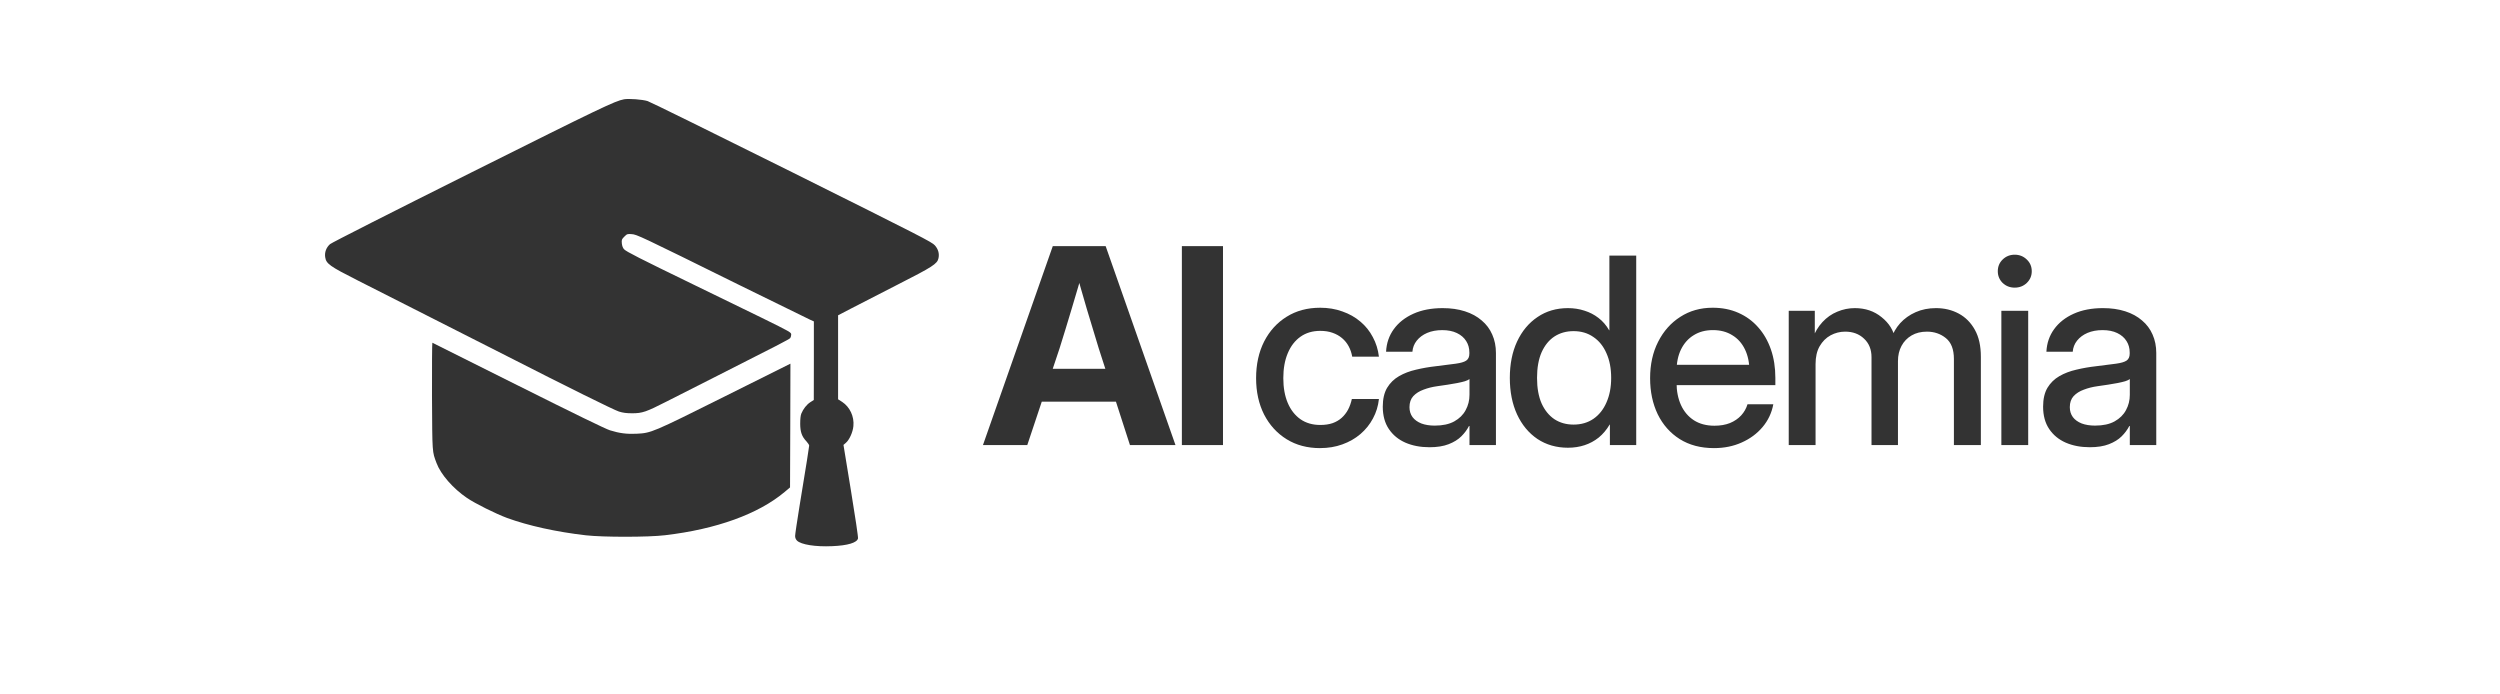 <?xml version="1.0" encoding="UTF-8" standalone="no"?>

<svg
   width="512"
   height="142.181"
   viewBox="0 0 512 142.181"
   version="1.1"
   id="svg1"
   xml:space="preserve"
   xmlns="http://www.w3.org/2000/svg"
   xmlns:svg="http://www.w3.org/2000/svg"><defs
     id="defs1" /><g
     id="layer2"
     transform="translate(23.324,-184.909)"
     style="display:inline;fill:#333333"><g
       id="text4"
       style="font-size:56px;line-height:0.8;font-family:'Noto Serif CJK JP';-inkscape-font-specification:'Noto Serif CJK JP';letter-spacing:-2px;word-spacing:0px;fill:#333333;stroke-width:8.759"
       aria-label="AIcademia"><path
         style="font-weight:bold;font-family:Inter;-inkscape-font-specification:'Inter Bold';fill:#333333"
         d="m 177.985,276.059 14.301,-40.742 h 10.828 l 14.301,40.742 h -9.324 l -6.398,-19.824 q -1.176,-3.91 -2.434,-8.039 -1.23,-4.156 -2.68,-9.434 h 2.324 q -1.504,5.277 -2.762,9.434 -1.23,4.129 -2.461,8.039 l -6.617,19.824 z m 9.078,-8.887 v -6.727 h 21.301 v 6.727 z"
         id="path19" /><path
         style="font-weight:bold;font-family:Inter;-inkscape-font-specification:'Inter Bold';letter-spacing:2px;fill:#333333"
         d="m 227.145,235.316 v 40.742 h -8.422 v -40.742 z"
         id="path20" /><path
         style="font-weight:500;font-size:53.333px;font-family:Inter;-inkscape-font-specification:'Inter Medium';letter-spacing:-2.73px;fill:#333333"
         d="m 247.05,276.684 q -3.932,0 -6.875,-1.823 -2.943,-1.823 -4.609,-5.052 -1.641,-3.255 -1.641,-7.448 0,-4.245 1.641,-7.5 1.667,-3.255 4.609,-5.078 2.943,-1.849 6.875,-1.849 2.448,0 4.531,0.755 2.109,0.729 3.698,2.083 1.589,1.328 2.552,3.177 0.99,1.823 1.25,4.01 h -5.469 q -0.208,-1.172 -0.729,-2.135 -0.521,-0.964 -1.354,-1.667 -0.833,-0.703 -1.953,-1.094 -1.094,-0.391 -2.5,-0.391 -2.37,0 -4.062,1.198 -1.693,1.198 -2.604,3.385 -0.911,2.161 -0.911,5.104 0,2.917 0.911,5.078 0.911,2.135 2.604,3.333 1.693,1.172 4.062,1.172 1.406,0 2.5,-0.365 1.094,-0.391 1.875,-1.094 0.781,-0.703 1.302,-1.667 0.521,-0.99 0.781,-2.187 h 5.547 q -0.234,2.161 -1.224,3.984 -0.964,1.823 -2.578,3.203 -1.589,1.354 -3.698,2.109 -2.083,0.755 -4.531,0.755 z"
         id="path21" /><path
         style="font-weight:500;font-size:53.333px;font-family:Inter;-inkscape-font-specification:'Inter Medium';fill:#333333"
         d="m 269.398,276.501 q -2.734,0 -4.896,-0.938 -2.135,-0.938 -3.385,-2.786 -1.25,-1.849 -1.25,-4.583 0,-2.344 0.885,-3.854 0.911,-1.51 2.448,-2.396 1.536,-0.885 3.49,-1.328 1.953,-0.469 4.036,-0.703 2.604,-0.339 4.089,-0.521 1.51,-0.208 2.135,-0.625 0.651,-0.443 0.651,-1.432 v -0.234 q 0,-1.328 -0.651,-2.344 -0.651,-1.042 -1.901,-1.641 -1.25,-0.599 -2.995,-0.599 -1.745,0 -3.099,0.573 -1.328,0.573 -2.135,1.589 -0.781,0.99 -0.885,2.266 h -5.391 q 0.13,-2.63 1.589,-4.635 1.458,-2.005 4.01,-3.151 2.552,-1.146 5.99,-1.146 2.526,0 4.557,0.651 2.031,0.651 3.438,1.875 1.432,1.198 2.161,2.891 0.755,1.693 0.755,3.776 v 18.854 h -5.417 v -3.906 h -0.104 q -0.573,1.12 -1.562,2.109 -0.99,0.99 -2.604,1.615 -1.589,0.625 -3.958,0.625 z m 1.12,-4.427 q 2.422,0 3.984,-0.859 1.589,-0.885 2.344,-2.318 0.781,-1.432 0.781,-3.125 v -3.229 q -0.286,0.234 -0.938,0.443 -0.625,0.182 -1.536,0.365 -0.911,0.156 -1.979,0.339 -1.068,0.182 -2.135,0.312 -1.51,0.208 -2.812,0.703 -1.302,0.469 -2.109,1.328 -0.781,0.859 -0.781,2.266 0,1.172 0.625,2.031 0.625,0.833 1.797,1.302 1.172,0.443 2.76,0.443 z m 27.297,4.531 q -3.568,0 -6.276,-1.797 -2.682,-1.823 -4.167,-5.026 -1.484,-3.229 -1.484,-7.474 0,-4.245 1.484,-7.448 1.51,-3.229 4.193,-5.026 2.682,-1.823 6.224,-1.823 1.797,0 3.385,0.521 1.589,0.495 2.865,1.484 1.302,0.99 2.188,2.526 h 0.052 v -15.286 h 5.495 v 38.802 h -5.391 v -4.193 h -0.052 q -0.938,1.589 -2.24,2.656 -1.302,1.042 -2.891,1.562 -1.589,0.521 -3.385,0.521 z m 1.12,-4.74 q 2.344,0 4.062,-1.172 1.745,-1.198 2.682,-3.359 0.964,-2.161 0.964,-5.026 0,-2.917 -0.964,-5.052 -0.937,-2.161 -2.682,-3.333 -1.719,-1.198 -4.062,-1.198 -2.214,0 -3.906,1.094 -1.667,1.094 -2.63,3.229 -0.938,2.135 -0.938,5.26 0,3.099 0.938,5.234 0.964,2.109 2.63,3.229 1.693,1.094 3.906,1.094 z m 28.781,4.818 q -4.089,0 -7.031,-1.849 -2.917,-1.849 -4.505,-5.078 -1.562,-3.255 -1.562,-7.396 0,-4.219 1.641,-7.448 1.641,-3.255 4.531,-5.104 2.891,-1.875 6.641,-1.875 2.917,0 5.26,1.042 2.37,1.042 4.062,2.969 1.693,1.901 2.604,4.531 0.911,2.63 0.911,5.833 v 1.484 h -23.177 v -4.167 h 20.286 l -2.422,1.276 q 0,-2.552 -0.911,-4.427 -0.911,-1.901 -2.604,-2.917 -1.667,-1.042 -3.958,-1.042 -2.266,0 -3.932,1.042 -1.667,1.016 -2.604,2.917 -0.911,1.875 -0.911,4.427 v 2.37 q 0,2.604 0.911,4.609 0.911,1.979 2.63,3.099 1.745,1.12 4.219,1.12 1.797,0 3.177,-0.547 1.38,-0.573 2.292,-1.562 0.911,-0.99 1.302,-2.292 h 5.286 q -0.495,2.656 -2.214,4.688 -1.693,2.005 -4.271,3.151 -2.552,1.146 -5.651,1.146 z m 15.292,-0.625 v -27.5 h 5.339 v 5.807 h -0.521 q 0.781,-2.083 2.083,-3.49 1.328,-1.432 3.047,-2.135 1.719,-0.729 3.594,-0.729 3.203,0 5.469,1.849 2.292,1.823 2.812,4.505 h -0.859 q 0.573,-1.823 1.849,-3.255 1.302,-1.432 3.177,-2.266 1.875,-0.833 4.167,-0.833 2.578,0 4.661,1.12 2.083,1.12 3.307,3.333 1.224,2.188 1.224,5.495 v 18.099 h -5.521 V 258.428 q 0,-2.943 -1.641,-4.271 -1.641,-1.328 -3.88,-1.328 -1.823,0 -3.151,0.781 -1.328,0.781 -2.057,2.135 -0.729,1.354 -0.729,3.125 v 17.187 h -5.417 v -17.995 q 0,-2.37 -1.536,-3.802 -1.51,-1.432 -3.854,-1.432 -1.589,0 -2.995,0.755 -1.38,0.755 -2.24,2.24 -0.833,1.458 -0.833,3.646 v 16.589 z m 43.547,0 v -27.5 h 5.495 v 27.5 z m 2.734,-32.24 q -1.458,0 -2.474,-0.964 -0.99,-0.99 -0.99,-2.396 0,-1.432 0.99,-2.396 1.016,-0.99 2.474,-0.99 1.458,0 2.474,0.99 1.016,0.964 1.016,2.396 0,1.406 -1.016,2.396 -1.016,0.964 -2.474,0.964 z m 15.344,32.682 q -2.734,0 -4.896,-0.938 -2.135,-0.938 -3.385,-2.786 -1.25,-1.849 -1.25,-4.583 0,-2.344 0.885,-3.854 0.911,-1.51 2.448,-2.396 1.536,-0.885 3.49,-1.328 1.953,-0.469 4.036,-0.703 2.604,-0.339 4.089,-0.521 1.51,-0.208 2.135,-0.625 0.651,-0.443 0.651,-1.432 v -0.234 q 0,-1.328 -0.651,-2.344 -0.651,-1.042 -1.901,-1.641 -1.25,-0.599 -2.995,-0.599 -1.745,0 -3.099,0.573 -1.328,0.573 -2.135,1.589 -0.781,0.99 -0.885,2.266 h -5.391 q 0.13,-2.63 1.589,-4.635 1.458,-2.005 4.01,-3.151 2.552,-1.146 5.99,-1.146 2.526,0 4.557,0.651 2.031,0.651 3.438,1.875 1.432,1.198 2.161,2.891 0.755,1.693 0.755,3.776 v 18.854 h -5.417 v -3.906 h -0.104 q -0.573,1.12 -1.562,2.109 -0.99,0.99 -2.604,1.615 -1.589,0.625 -3.958,0.625 z m 1.12,-4.427 q 2.422,0 3.984,-0.859 1.589,-0.885 2.344,-2.318 0.781,-1.432 0.781,-3.125 v -3.229 q -0.286,0.234 -0.938,0.443 -0.625,0.182 -1.536,0.365 -0.911,0.156 -1.979,0.339 -1.068,0.182 -2.135,0.312 -1.51,0.208 -2.812,0.703 -1.302,0.469 -2.109,1.328 -0.781,0.859 -0.781,2.266 0,1.172 0.625,2.031 0.625,0.833 1.797,1.302 1.172,0.443 2.76,0.443 z"
         id="path22" /></g><g
       transform="matrix(0.016,0,0,-0.016,24.156,335.707)"
       fill="#000000"
       stroke="none"
       id="g2-5"
       style="display:inline;fill:#333333;fill-opacity:1"><path
         d="M 5020,8154 C 4901,8131 4738,8053 3059,7214 2056,6713 1277,6318 1257,6300 c -48,-42 -72,-105 -62,-167 12,-83 57,-116 411,-295 668,-338 1653,-837 1929,-978 750,-383 1356,-683 1420,-703 52,-16 95,-22 170,-22 129,0 178,17 439,150 111,56 404,205 651,330 758,383 920,467 933,483 6,9 12,29 12,45 0,27 -11,34 -377,214 -208,102 -601,293 -873,425 -694,337 -861,422 -889,452 -16,17 -25,41 -29,75 -4,47 -2,53 32,87 35,35 39,36 94,32 67,-5 98,-19 1387,-656 468,-230 871,-428 898,-440 l 47,-21 v -503 l -1,-503 -44,-28 c -47,-30 -91,-86 -116,-147 -9,-22 -14,-70 -14,-130 1,-107 21,-163 82,-227 18,-20 33,-43 33,-52 0,-17 -34,-227 -125,-783 -30,-185 -55,-353 -55,-373 0,-24 8,-43 24,-60 52,-51 236,-81 451,-71 198,8 317,44 330,99 4,13 -37,287 -90,610 l -96,587 30,26 c 45,38 90,137 97,215 12,122 -45,244 -143,309 l -53,34 v 537 538 l 163,85 c 89,46 356,183 592,304 458,233 514,269 530,341 13,60 -3,116 -46,165 -38,43 -159,105 -1826,936 -982,489 -1815,899 -1851,911 -66,21 -242,34 -302,23 z"
         id="path1-3"
         style="fill:#333333;fill-opacity:1" /><path
         d="m 2562,4354 c 4,-742 2,-706 58,-856 54,-146 213,-327 390,-447 108,-73 368,-202 513,-256 271,-99 633,-179 1009,-222 218,-25 801,-25 1013,1 657,77 1195,272 1530,553 l 70,59 3,792 2,792 -842,-420 c -926,-462 -940,-468 -1128,-477 -122,-6 -220,6 -340,44 -57,18 -448,208 -1175,572 -600,300 -1094,547 -1098,549 -4,2 -6,-306 -5,-684 z"
         id="path2-5"
         style="fill:#333333;fill-opacity:1" /></g></g></svg>
